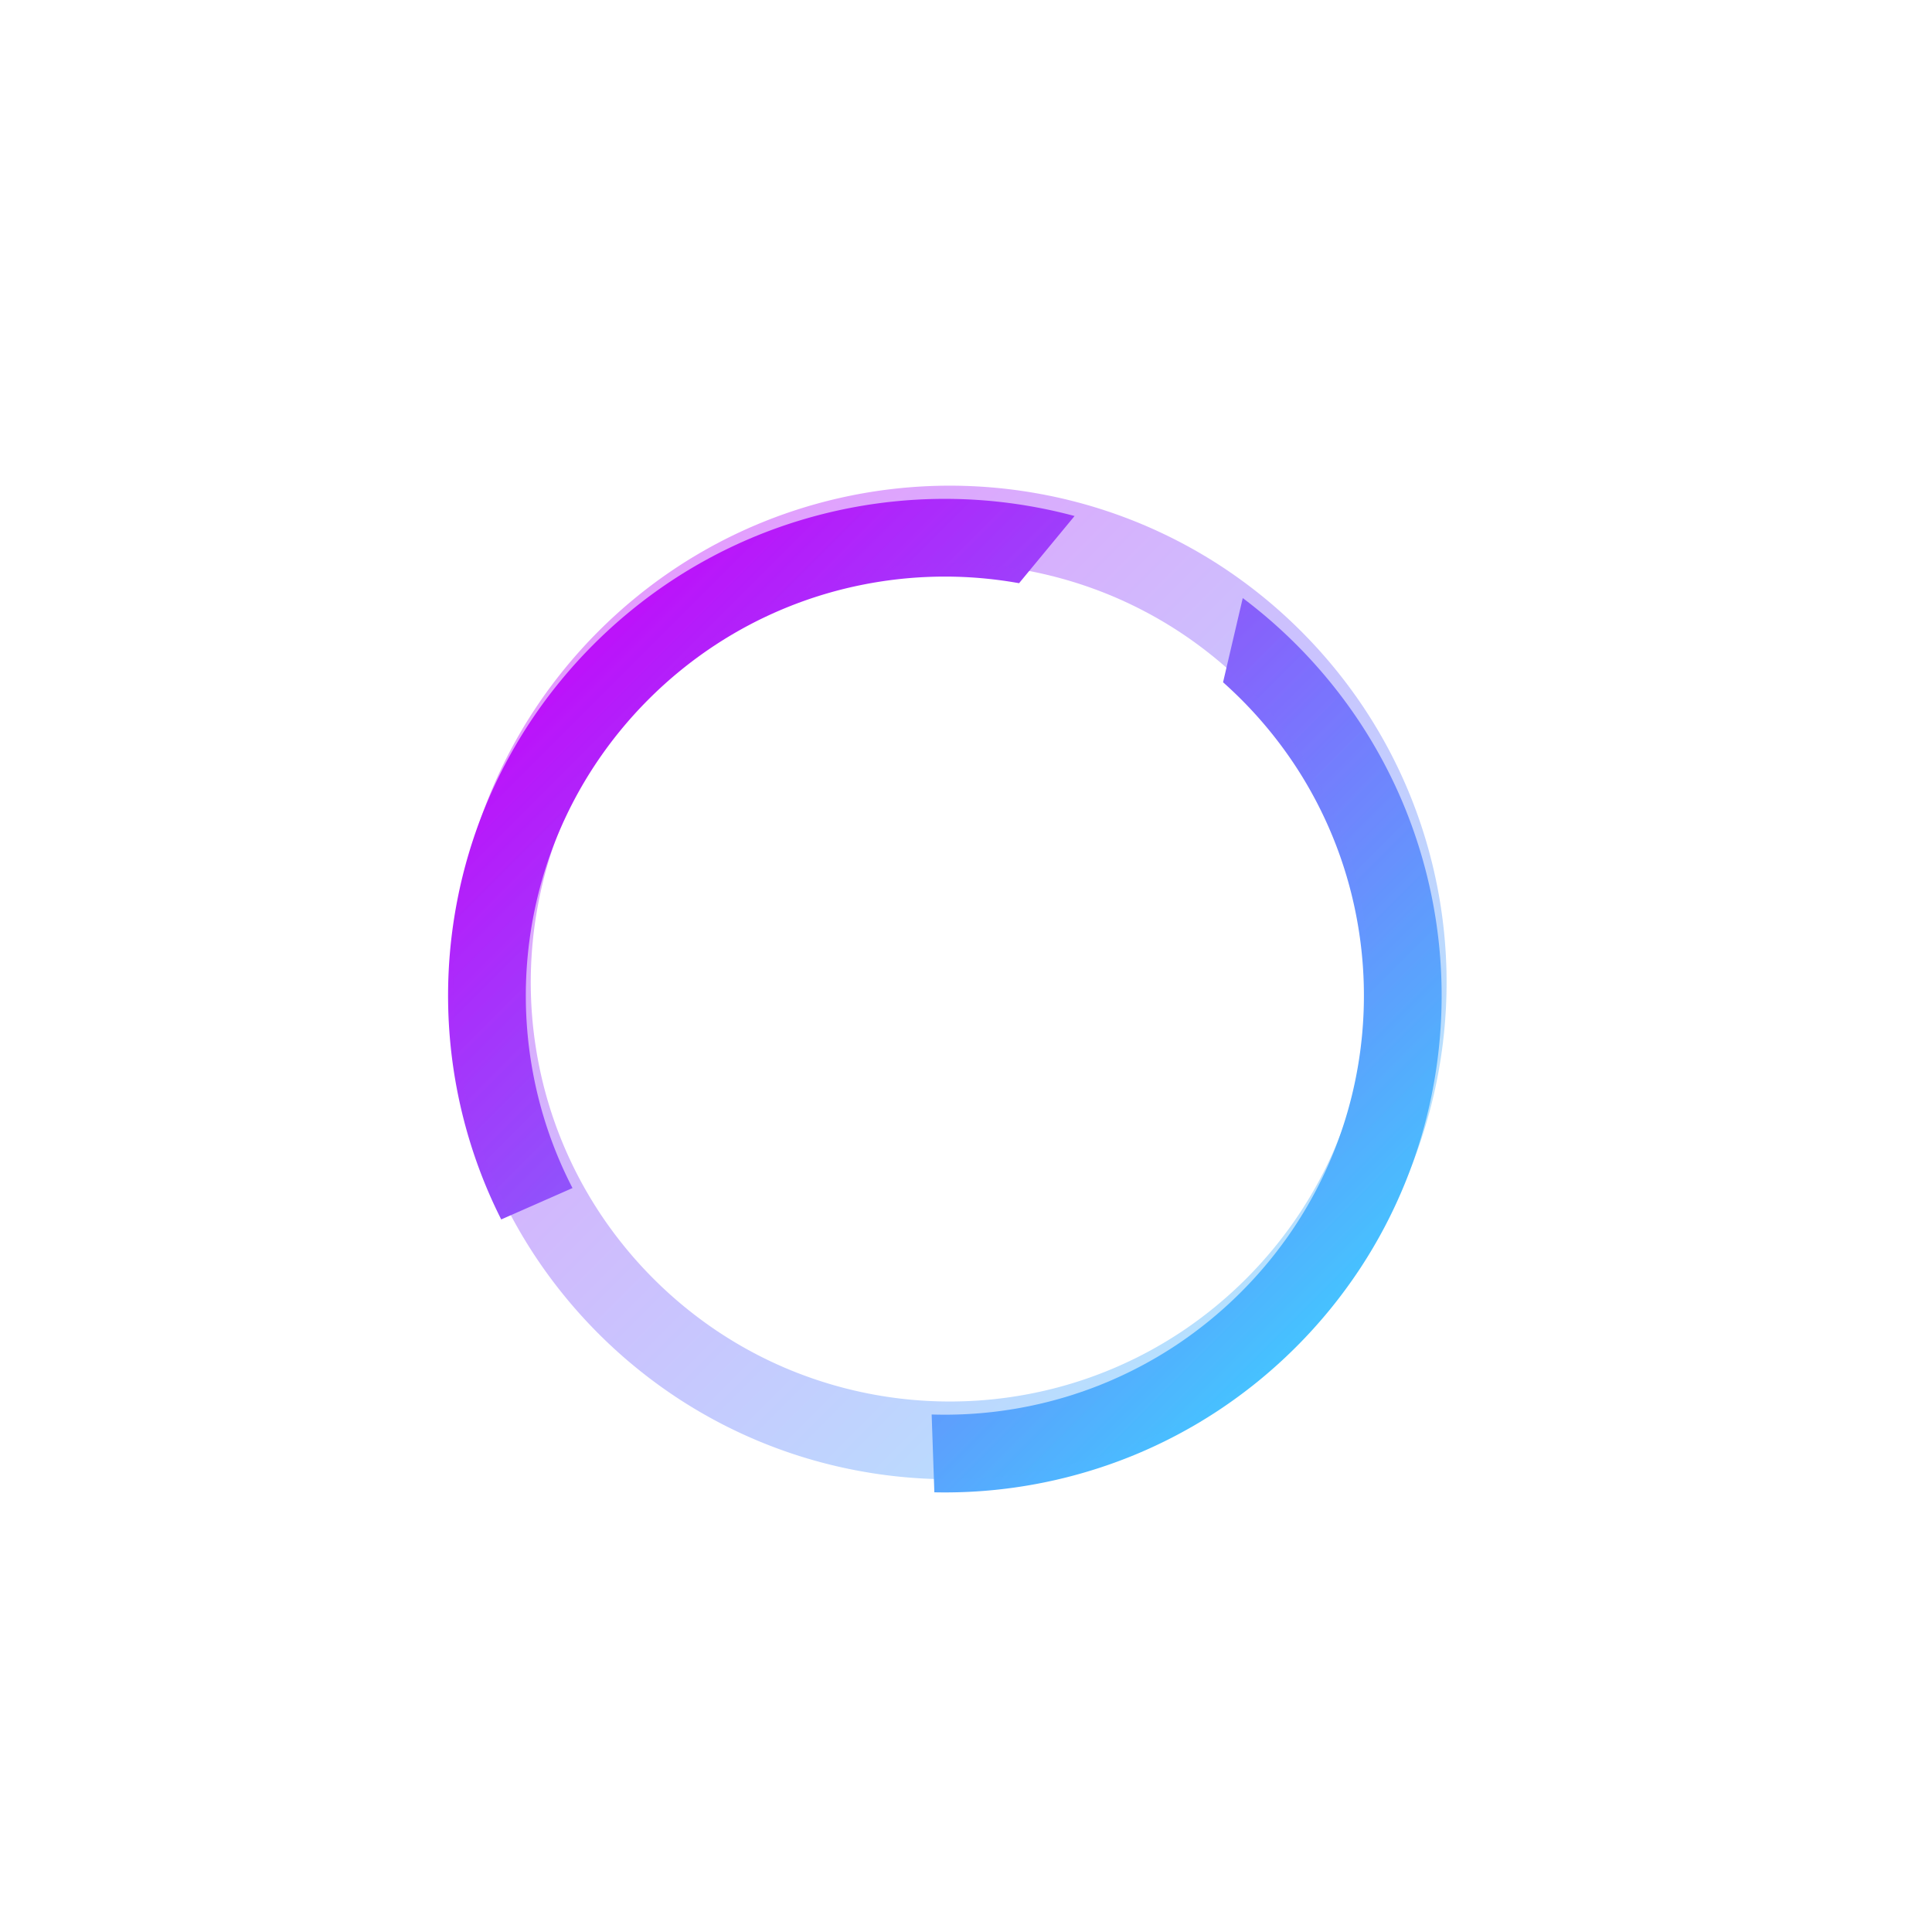 <svg xmlns="http://www.w3.org/2000/svg" xmlns:xlink="http://www.w3.org/1999/xlink" width="1657.338" height="1657.568" viewBox="0 0 1657.338 1657.568">
  <defs>
    <clipPath id="clip-path">
      <path id="Path_1" data-name="Path 1" d="M1155.354,354.778l-91.476,8.722L664.824,310.888l-146.28,76.093-81.035,73.1-75.753-29.437V264.64L780.014,54.551l409.677,95.654L1471.2,363.5l-56.466,320.752L1253.425,971.1l-451.4,99.84L448.506,902.147l19.4-38.15,50.634-54.273,274.619,32.361,270.715-70.038,29.994-159.454,35.392-62.147,78.6-48.8,92.223,22.46,18.265-137.127-88.594-63.152Z" transform="translate(-361.756 -54.551)" fill="#fff"/>
    </clipPath>
    <linearGradient id="linear-gradient" x1="0.5" y1="1" x2="0.5" gradientUnits="objectBoundingBox">
      <stop offset="0" stop-color="#bd11fa"/>
      <stop offset="1" stop-color="#46c2ff"/>
    </linearGradient>
  </defs>
  <g id="Group_2" data-name="Group 2" transform="translate(-98.72 1036.465) rotate(-45)">
    <g id="Group_1" data-name="Group 1" transform="translate(345.756 0.636)">
      <g id="Mask_Group_1" data-name="Mask Group 1" transform="translate(11.223 0)" clip-path="url(#clip-path)">
        <path id="Subtraction_1" data-name="Subtraction 1" d="M426.136,0a429.289,429.289,0,0,0-85.881,8.657A423.8,423.8,0,0,0,187.88,72.777,427.381,427.381,0,0,0,33.488,260.265a424.005,424.005,0,0,0-24.83,79.99,430.293,430.293,0,0,0,0,171.763,423.8,423.8,0,0,0,64.12,152.375A427.38,427.38,0,0,0,260.265,818.786a424.008,424.008,0,0,0,79.99,24.83,430.295,430.295,0,0,0,171.763,0A423.8,423.8,0,0,0,664.394,779.5,427.382,427.382,0,0,0,818.786,592.009a424,424,0,0,0,24.83-79.99,430.3,430.3,0,0,0,0-171.763A423.8,423.8,0,0,0,779.5,187.88,427.382,427.382,0,0,0,592.008,33.488a424.008,424.008,0,0,0-79.99-24.83A429.291,429.291,0,0,0,426.136,0Zm0,785.6a362.113,362.113,0,0,1-72.443-7.3A357.49,357.49,0,0,1,225.16,724.205,360.507,360.507,0,0,1,94.927,566.054a357.64,357.64,0,0,1-20.945-67.474,362.963,362.963,0,0,1,0-144.887,357.489,357.489,0,0,1,54.087-128.533A360.507,360.507,0,0,1,286.219,94.928a357.651,357.651,0,0,1,67.474-20.945,362.963,362.963,0,0,1,144.887,0,357.489,357.489,0,0,1,128.533,54.087A360.5,360.5,0,0,1,757.346,286.22a357.644,357.644,0,0,1,20.945,67.474,362.96,362.96,0,0,1,0,144.887A357.49,357.49,0,0,1,724.2,627.114,360.5,360.5,0,0,1,566.054,757.347a357.649,357.649,0,0,1-67.474,20.945A362.117,362.117,0,0,1,426.136,785.6Z" transform="translate(841.051 939.493) rotate(180)" fill="url(#linear-gradient)" style="mix-blend-mode: lighten;isolation: isolate"/>
      </g>
      <path id="Subtraction_2" data-name="Subtraction 2" d="M426.136,0a429.289,429.289,0,0,0-85.881,8.657A423.8,423.8,0,0,0,187.88,72.777,427.381,427.381,0,0,0,33.488,260.265a424.005,424.005,0,0,0-24.83,79.99,430.293,430.293,0,0,0,0,171.763,423.8,423.8,0,0,0,64.12,152.375A427.38,427.38,0,0,0,260.265,818.786a424.008,424.008,0,0,0,79.99,24.83,430.295,430.295,0,0,0,171.763,0A423.8,423.8,0,0,0,664.394,779.5,427.382,427.382,0,0,0,818.786,592.009a424,424,0,0,0,24.83-79.99,430.3,430.3,0,0,0,0-171.763A423.8,423.8,0,0,0,779.5,187.88,427.382,427.382,0,0,0,592.008,33.488a424.008,424.008,0,0,0-79.99-24.83A429.291,429.291,0,0,0,426.136,0Zm0,785.6a362.113,362.113,0,0,1-72.443-7.3A357.49,357.49,0,0,1,225.16,724.205,360.507,360.507,0,0,1,94.927,566.054a357.64,357.64,0,0,1-20.945-67.474,362.963,362.963,0,0,1,0-144.887,357.489,357.489,0,0,1,54.087-128.533A360.507,360.507,0,0,1,286.219,94.928a357.651,357.651,0,0,1,67.474-20.945,362.963,362.963,0,0,1,144.887,0,357.489,357.489,0,0,1,128.533,54.087A360.5,360.5,0,0,1,757.346,286.22a357.644,357.644,0,0,1,20.945,67.474,362.96,362.96,0,0,1,0,144.887A357.49,357.49,0,0,1,724.2,627.114,360.5,360.5,0,0,1,566.054,757.347a357.649,357.649,0,0,1-67.474,20.945A362.117,362.117,0,0,1,426.136,785.6Z" transform="translate(863.274 934.493) rotate(180)" opacity="0.41" fill="url(#linear-gradient)" style="mix-blend-mode: lighten;isolation: isolate"/>
    </g>
  </g>
</svg>
